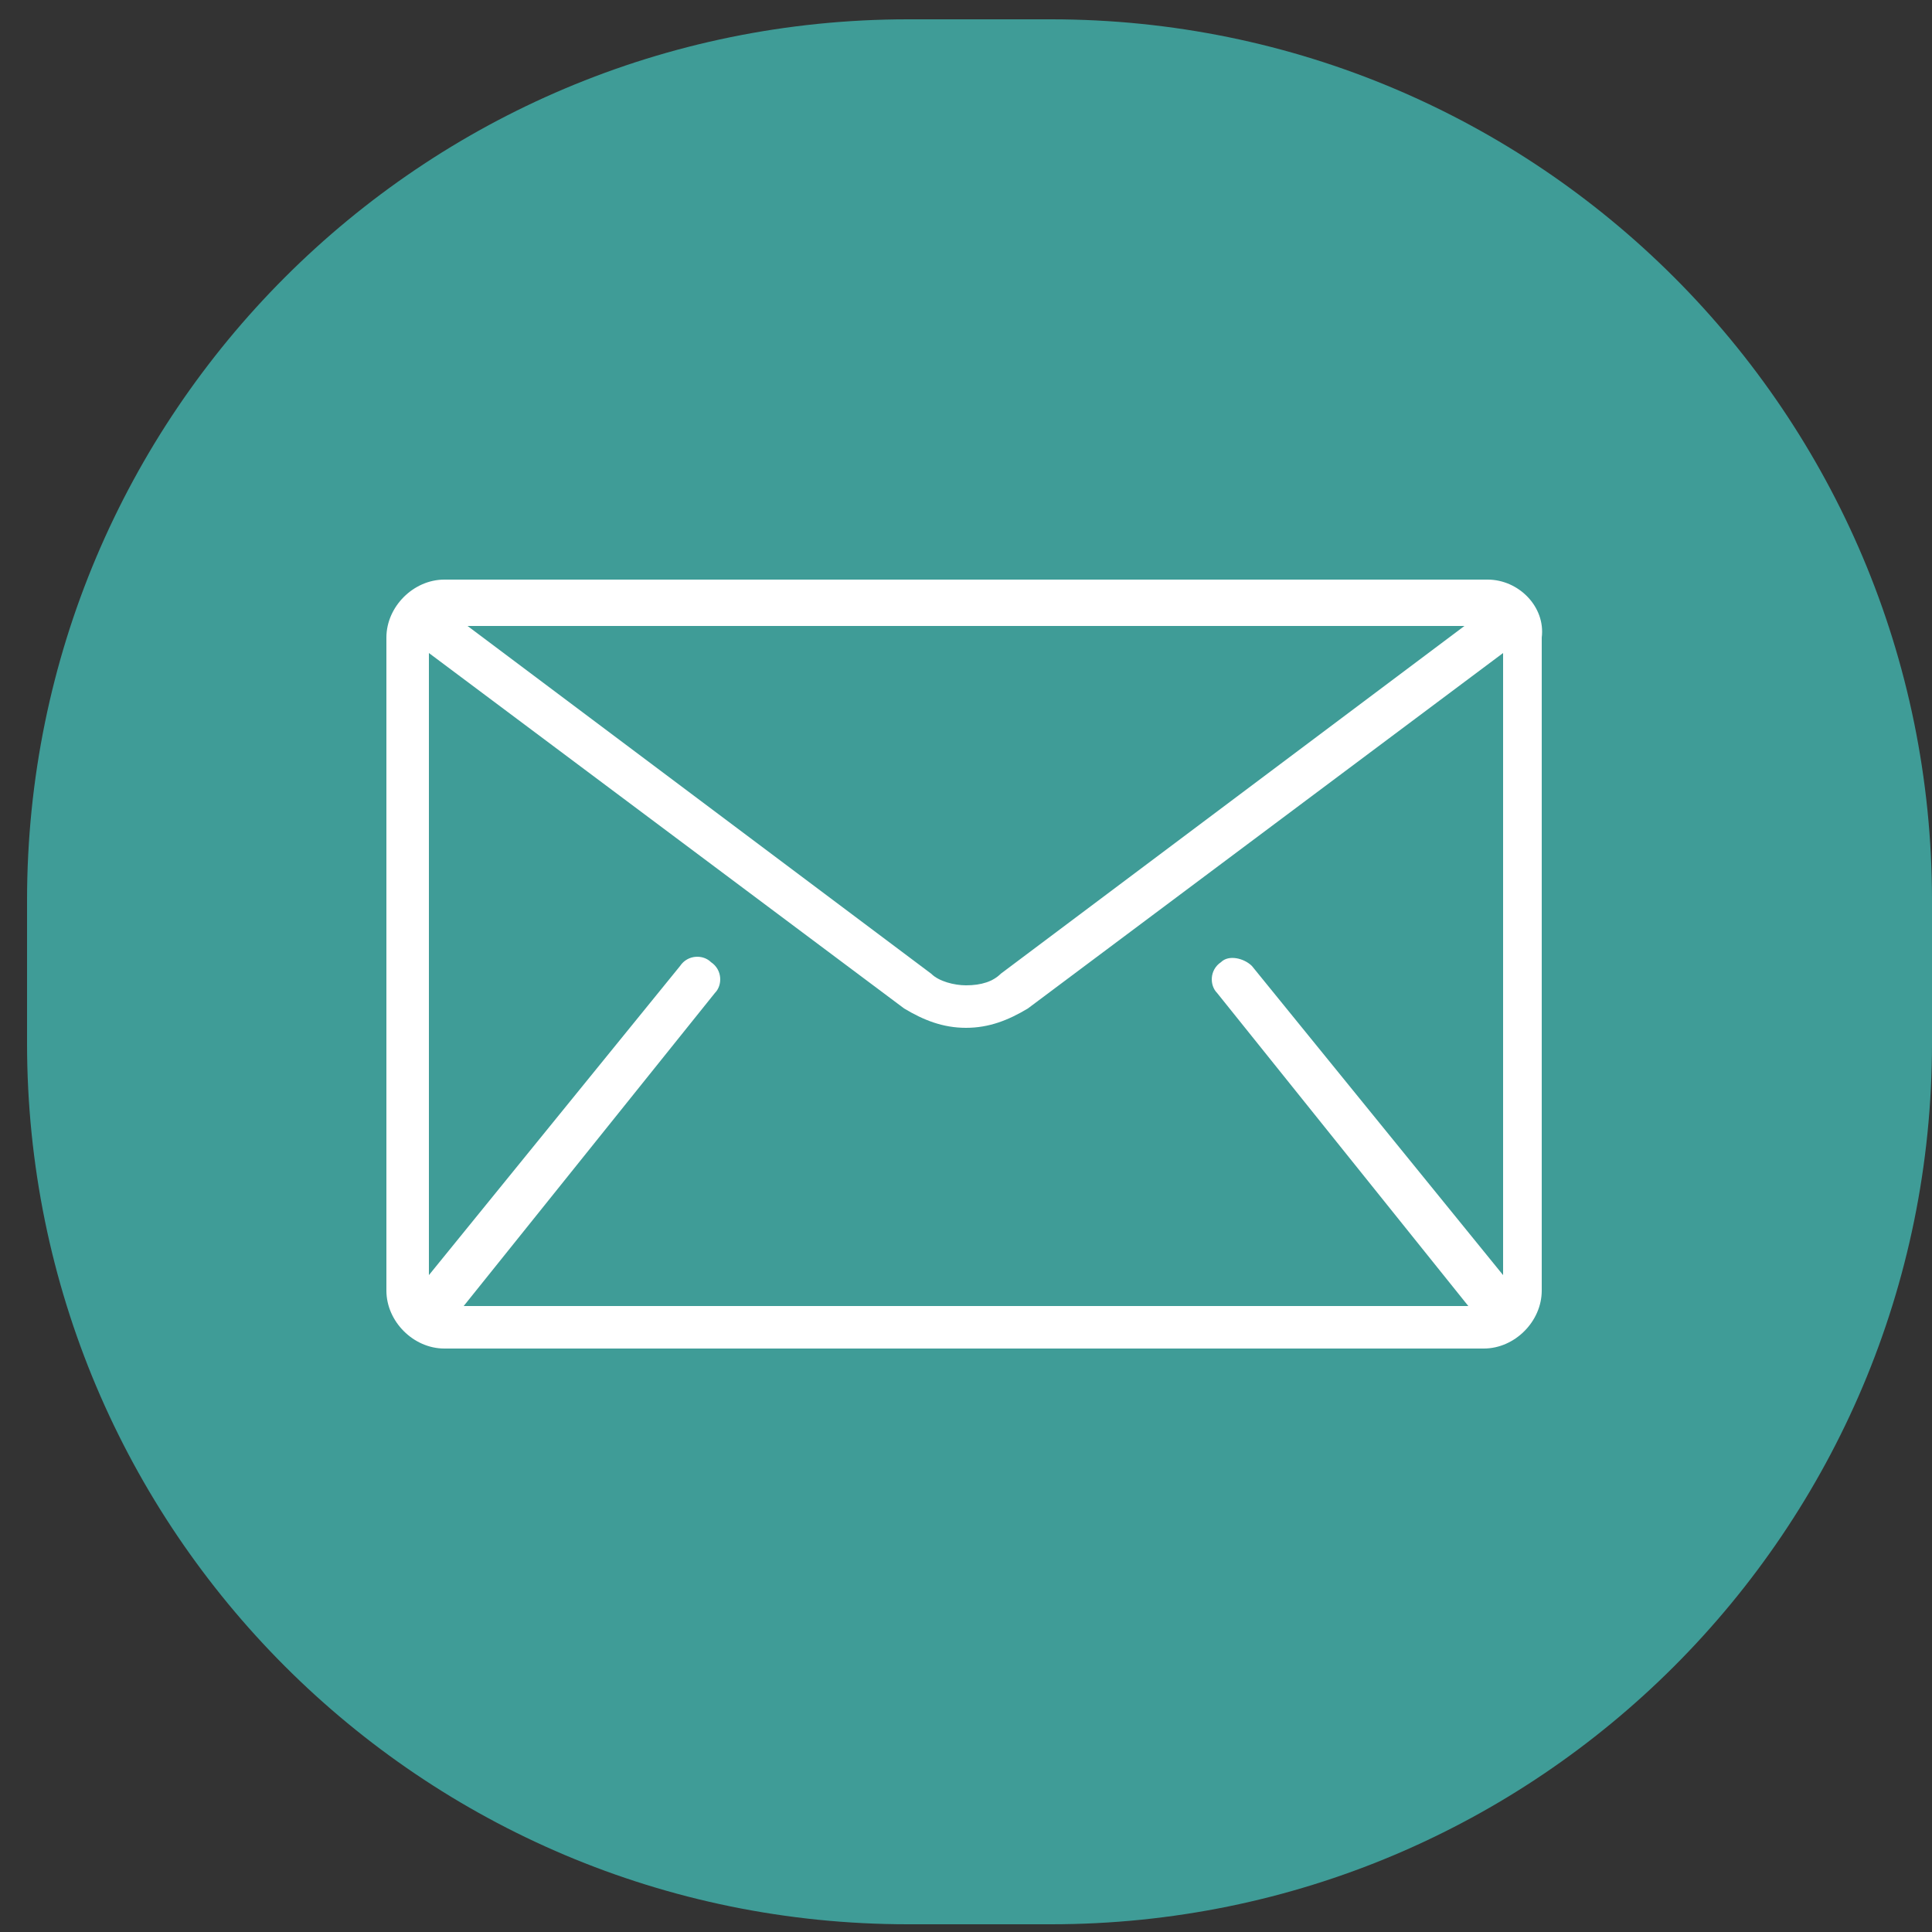 <?xml version="1.0" encoding="utf-8"?>
<!-- Generator: Adobe Illustrator 24.3.0, SVG Export Plug-In . SVG Version: 6.00 Build 0)  -->
<svg version="1.1" id="Layer_1" xmlns="http://www.w3.org/2000/svg" xmlns:xlink="http://www.w3.org/1999/xlink" x="0px" y="0px"
	 viewBox="0 0 50 50" style="enable-background:new 0 0 50 50;" xml:space="preserve">
<rect x="0" y="0" width="50" height="50" fill="#333333" stroke="none"/>
<style type="text/css">
	.st0{fill:#3F9C97;}
	.st1{clip-path:url(#SVGID_2_);}
	.st2{fill:#FFFFFF;}
</style>
<path class="st0" d="M27.2,49.8h-3.7C10.9,49.8,0.7,39.6,0.7,27v-3.7c0-12.6,10.2-22.8,22.8-22.8h3.7C39.8,0.5,50,10.7,50,23.3V27
	C50,39.6,39.8,49.8,27.2,49.8z"/>
<g>
	<defs>
		<rect id="SVGID_1_" x="10" y="10" width="30" height="30"/>
	</defs>
	<clipPath id="SVGID_2_">
		<use xlink:href="#SVGID_1_"  style="overflow:visible;"/>
	</clipPath>
	<g class="st1">
		<path class="st2" d="M38.5,15H11.5c-0.8,0-1.5,0.7-1.5,1.5v16.9c0,0.8,0.7,1.5,1.5,1.5h26.9c0.8,0,1.5-0.7,1.5-1.5V16.5
			C40,15.7,39.3,15,38.5,15z M37.9,16.2l-12,9c-0.2,0.2-0.5,0.3-0.9,0.3c-0.3,0-0.7-0.1-0.9-0.3l-12-9H37.9z M31.5,25.7l6.5,8.1
			c0,0,0,0,0,0H12c0,0,0,0,0,0l6.5-8.1c0.2-0.2,0.2-0.6-0.1-0.8c-0.2-0.2-0.6-0.2-0.8,0.1l-6.5,8V16.9l12.3,9.2
			c0.5,0.3,1,0.5,1.6,0.5c0.6,0,1.1-0.2,1.6-0.5l12.3-9.2V33l-6.5-8c-0.2-0.2-0.6-0.3-0.8-0.1C31.3,25.1,31.3,25.5,31.5,25.7z"/>
	</g>
</g>
</svg>
